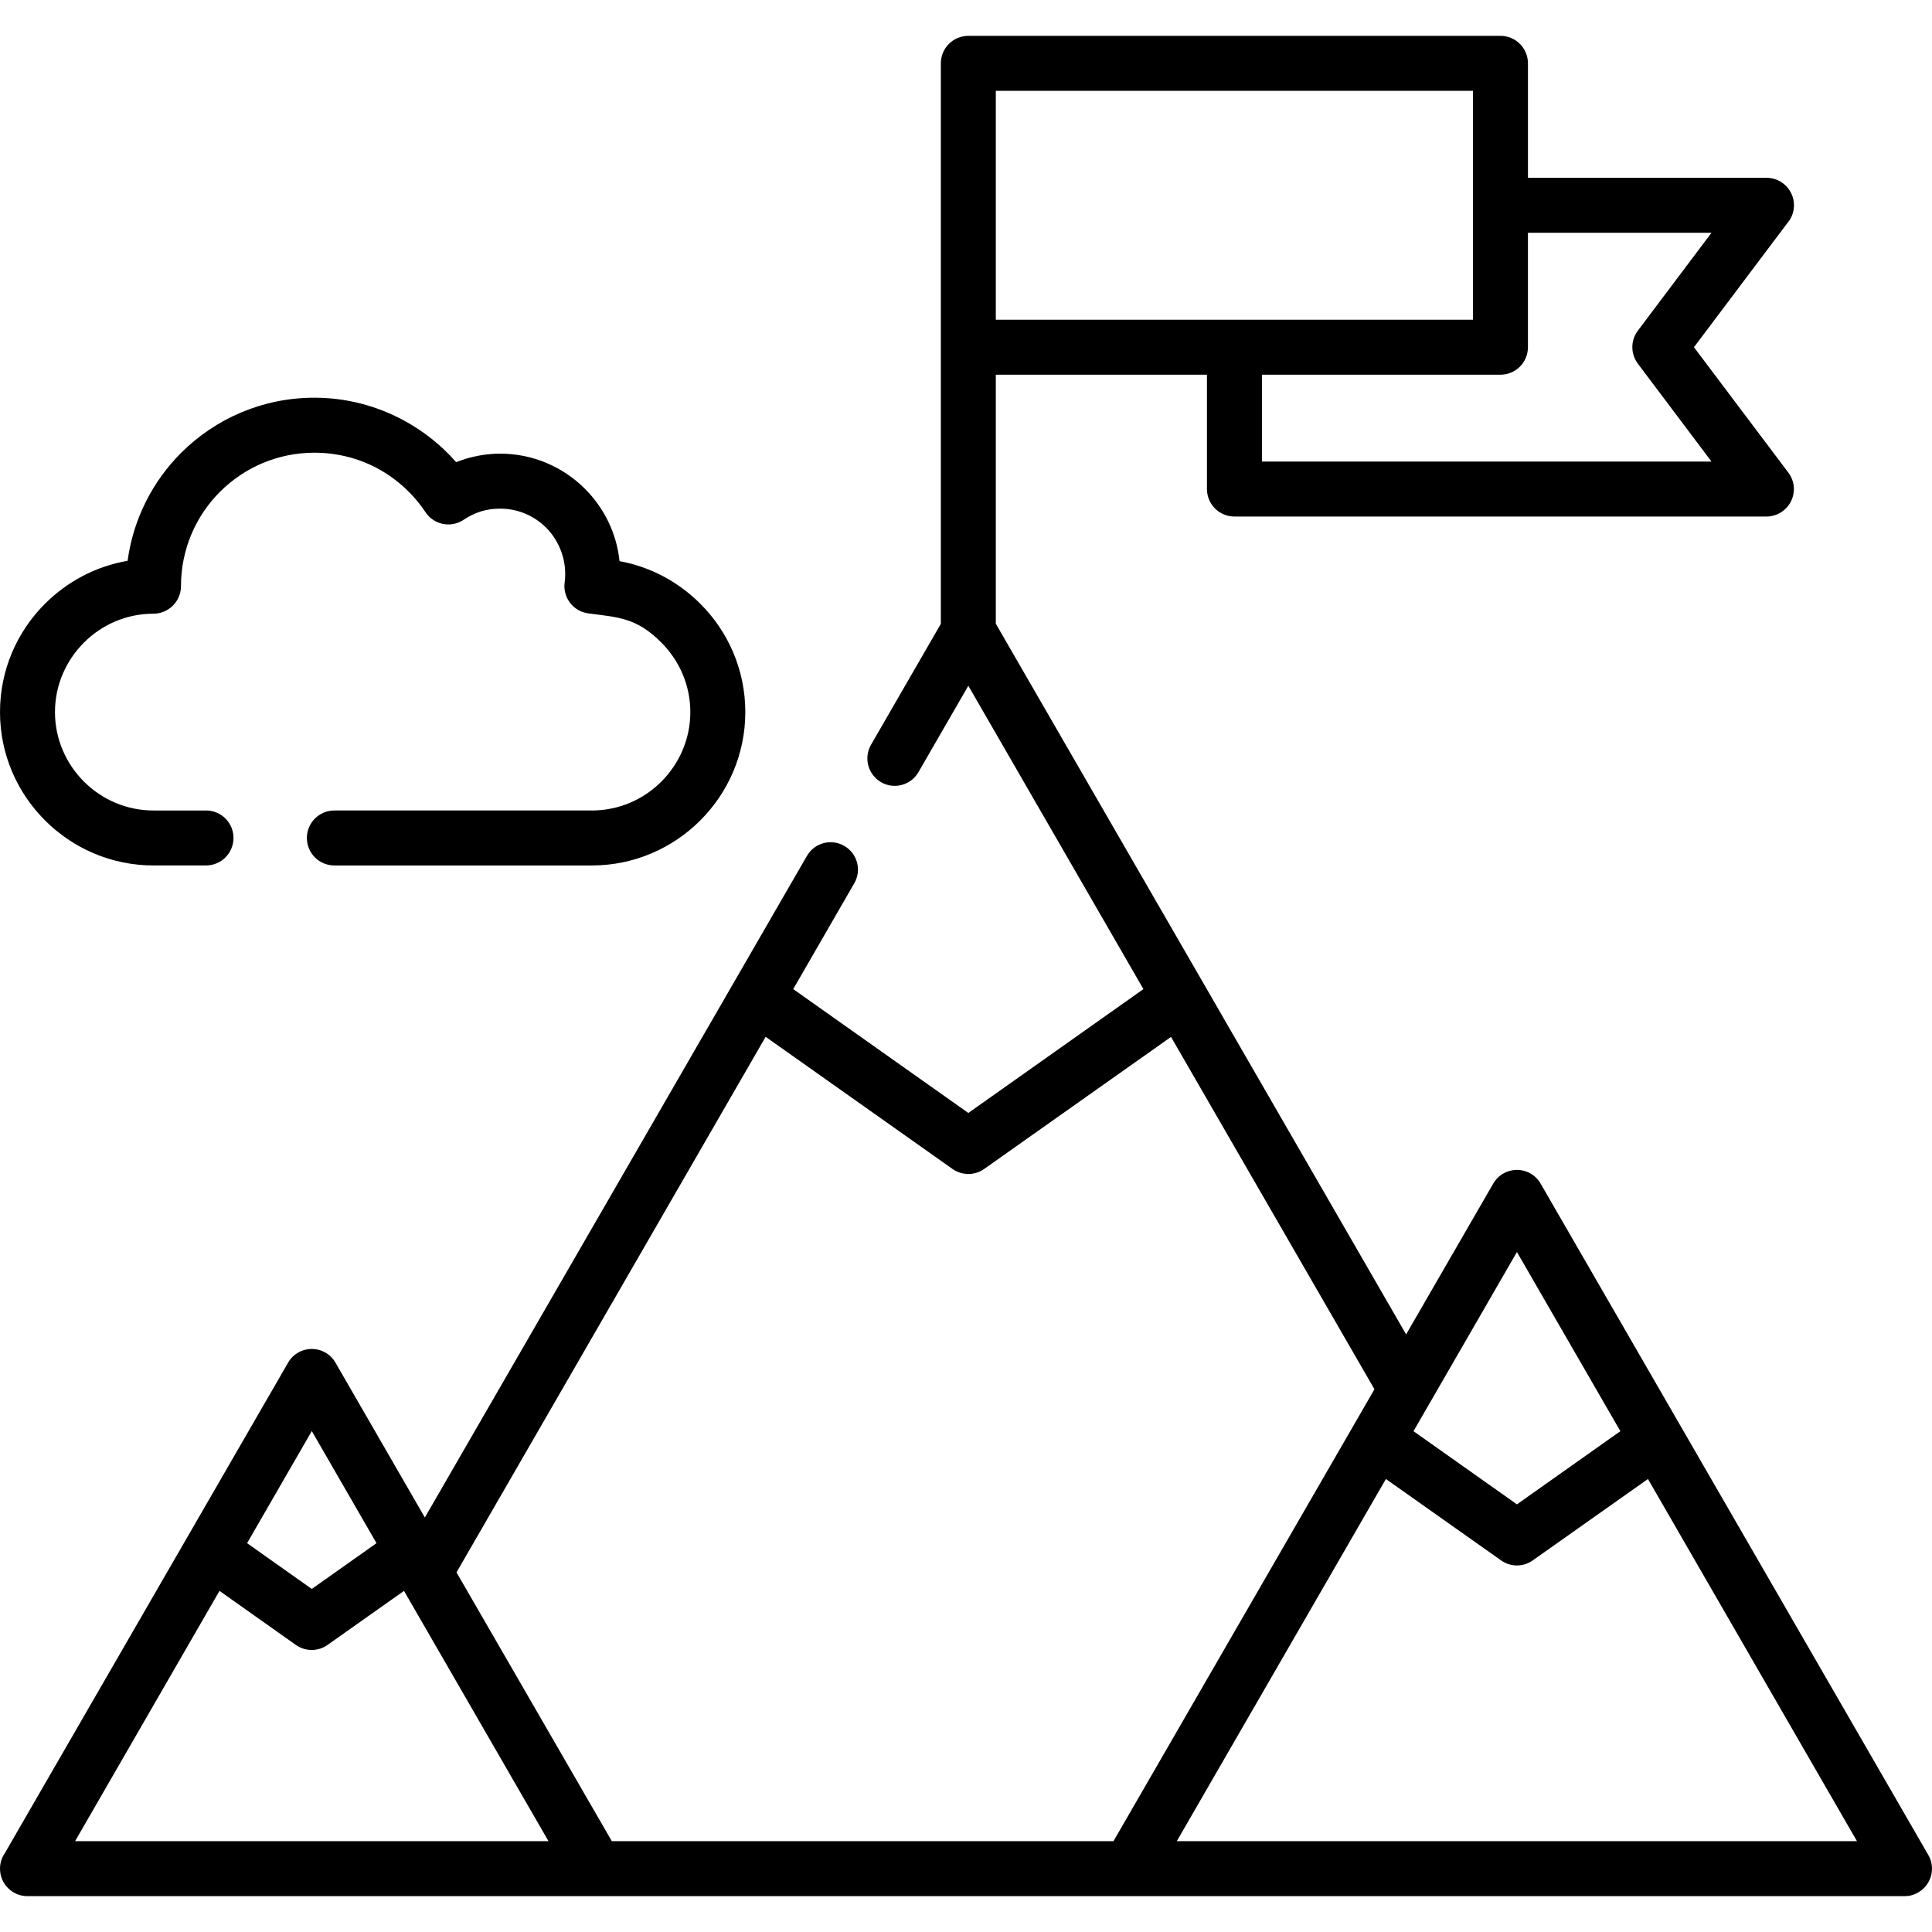 <svg id="Capa_1" enable-background="new 0 0 512 512" height="512" viewBox="0 0 512 512" width="512" xmlns="http://www.w3.org/2000/svg"><g><path d="m99.778 408.957-17.149-29.707-17.149 29.707 17.149 12.132zm195.304 78.974c23.045-39.912 46.119-79.852 69.164-119.764l-53.914-93.373-49.379 34.895c-2.438 1.814-5.868 1.956-8.504.113l-49.548-35.036c-27.297 47.31-54.594 94.62-81.92 141.931 13.719 23.726 27.439 47.48 41.158 71.234zm-149.724 0c-12.784-22.11-25.511-44.221-38.295-66.331l-20.126 14.23c-2.438 1.814-5.868 1.956-8.504.113l-20.267-14.343c-12.756 22.11-25.511 44.22-38.267 66.331zm346.757 0c-18.482-32.003-36.935-64.006-55.388-95.981l-30.415 21.487c-2.438 1.814-5.868 1.956-8.504.085l-30.529-21.572c-18.481 31.975-36.935 64.006-55.416 95.981zm-437.52-273.147c4.025 0 7.285 3.26 7.285 7.285s-3.26 7.285-7.285 7.285h-13.919c-11.196 0-21.373-4.564-28.743-11.934-7.369-7.37-11.933-17.518-11.933-28.714 0-11.197 4.564-21.374 11.934-28.715 5.839-5.839 13.436-9.921 21.883-11.367 1.502-11.112 6.633-21.061 14.173-28.602 9.042-9.042 21.543-14.626 35.319-14.626 8.476 0 16.469 2.154 23.527 5.924 5.329 2.863 10.091 6.633 14.032 11.14.793-.284 1.587-.566 2.381-.822 3.005-.907 6.123-1.417 9.297-1.417 8.787 0 16.724 3.571 22.478 9.326 5.018 5.018 8.391 11.708 9.156 19.163 8.277 1.502 15.675 5.556 21.401 11.282 7.37 7.341 11.934 17.518 11.934 28.715s-4.564 21.345-11.934 28.715-17.546 11.934-28.714 11.934h-68.257c-4.025 0-7.285-3.26-7.285-7.285s3.26-7.285 7.285-7.285h68.257c7.143 0 13.663-2.92 18.397-7.653 4.733-4.734 7.682-11.254 7.682-18.425s-2.948-13.691-7.682-18.425c-6.605-6.604-11.226-6.661-19.389-7.738-3.968-.539-6.774-4.195-6.236-8.192.708-5.273-1.134-10.715-4.904-14.514-3.118-3.117-7.427-5.045-12.189-5.045-3.685 0-6.661.964-9.723 2.977-3.345 2.211-7.852 1.304-10.063-2.041-3.231-4.847-7.625-8.844-12.756-11.622-4.932-2.636-10.629-4.139-16.695-4.139-9.78 0-18.595 3.968-25.001 10.347-6.407 6.407-10.347 15.25-10.347 25.03 0 3.997-3.288 7.285-7.285 7.285-7.171 0-13.691 2.919-18.425 7.653-4.733 4.734-7.682 11.254-7.682 18.425s2.948 13.691 7.682 18.425 11.254 7.653 18.425 7.653h13.919zm21.741 146.353c1.984-3.487 6.435-4.677 9.893-2.693 1.191.68 2.098 1.644 2.721 2.75l23.641 40.961c33.76-58.45 67.492-116.872 101.252-175.323 1.984-3.459 6.406-4.677 9.893-2.665 3.458 1.984 4.677 6.435 2.665 9.893l-16.185 28.063 46.402 32.825 46.402-32.825-46.402-80.391-13.209 22.876c-1.984 3.487-6.434 4.677-9.892 2.693-3.487-2.013-4.677-6.435-2.693-9.921l18.51-32.06v-73.304-75.232c0-4.025 3.26-7.285 7.285-7.285h141.022c4.025 0 7.285 3.26 7.285 7.285v30.331h63.212c4.024 0 7.284 3.26 7.284 7.285 0 1.871-.708 3.571-1.871 4.875l-24.633 32.74 25.03 33.251c2.409 3.203 1.757 7.739-1.445 10.148-1.276.936-2.778 1.474-4.365 1.474h-140.997c-4.025 0-7.285-3.26-7.285-7.285v-30.302h-55.955v65.991c36.254 62.788 72.509 125.546 108.735 188.334l23.074-39.94c1.984-3.487 6.435-4.678 9.893-2.693 1.19.68 2.097 1.644 2.721 2.75 34.213 59.272 68.455 118.573 102.697 177.846 2.012 3.458.822 7.909-2.665 9.921-1.134.68-2.381.992-3.628.992-165.824 0-331.62 0-497.443 0-4.025 0-7.285-3.26-7.285-7.285 0-1.502.454-2.892 1.248-4.054 25.029-43.343 50.058-86.685 75.088-130.026zm298.256 18.142 27.411 19.389 27.411-19.389-27.411-47.48c-9.156 15.845-18.283 31.662-27.411 47.48zm-40.166-279.978v23.018h119.138l-19.445-25.852c-1.956-2.523-2.098-6.123-.085-8.816l19.53-25.965h-48.642v30.33c0 4.025-3.26 7.285-7.285 7.285zm-70.525-14.571h63.24 63.211v-60.661h-126.451z"/></g></svg>